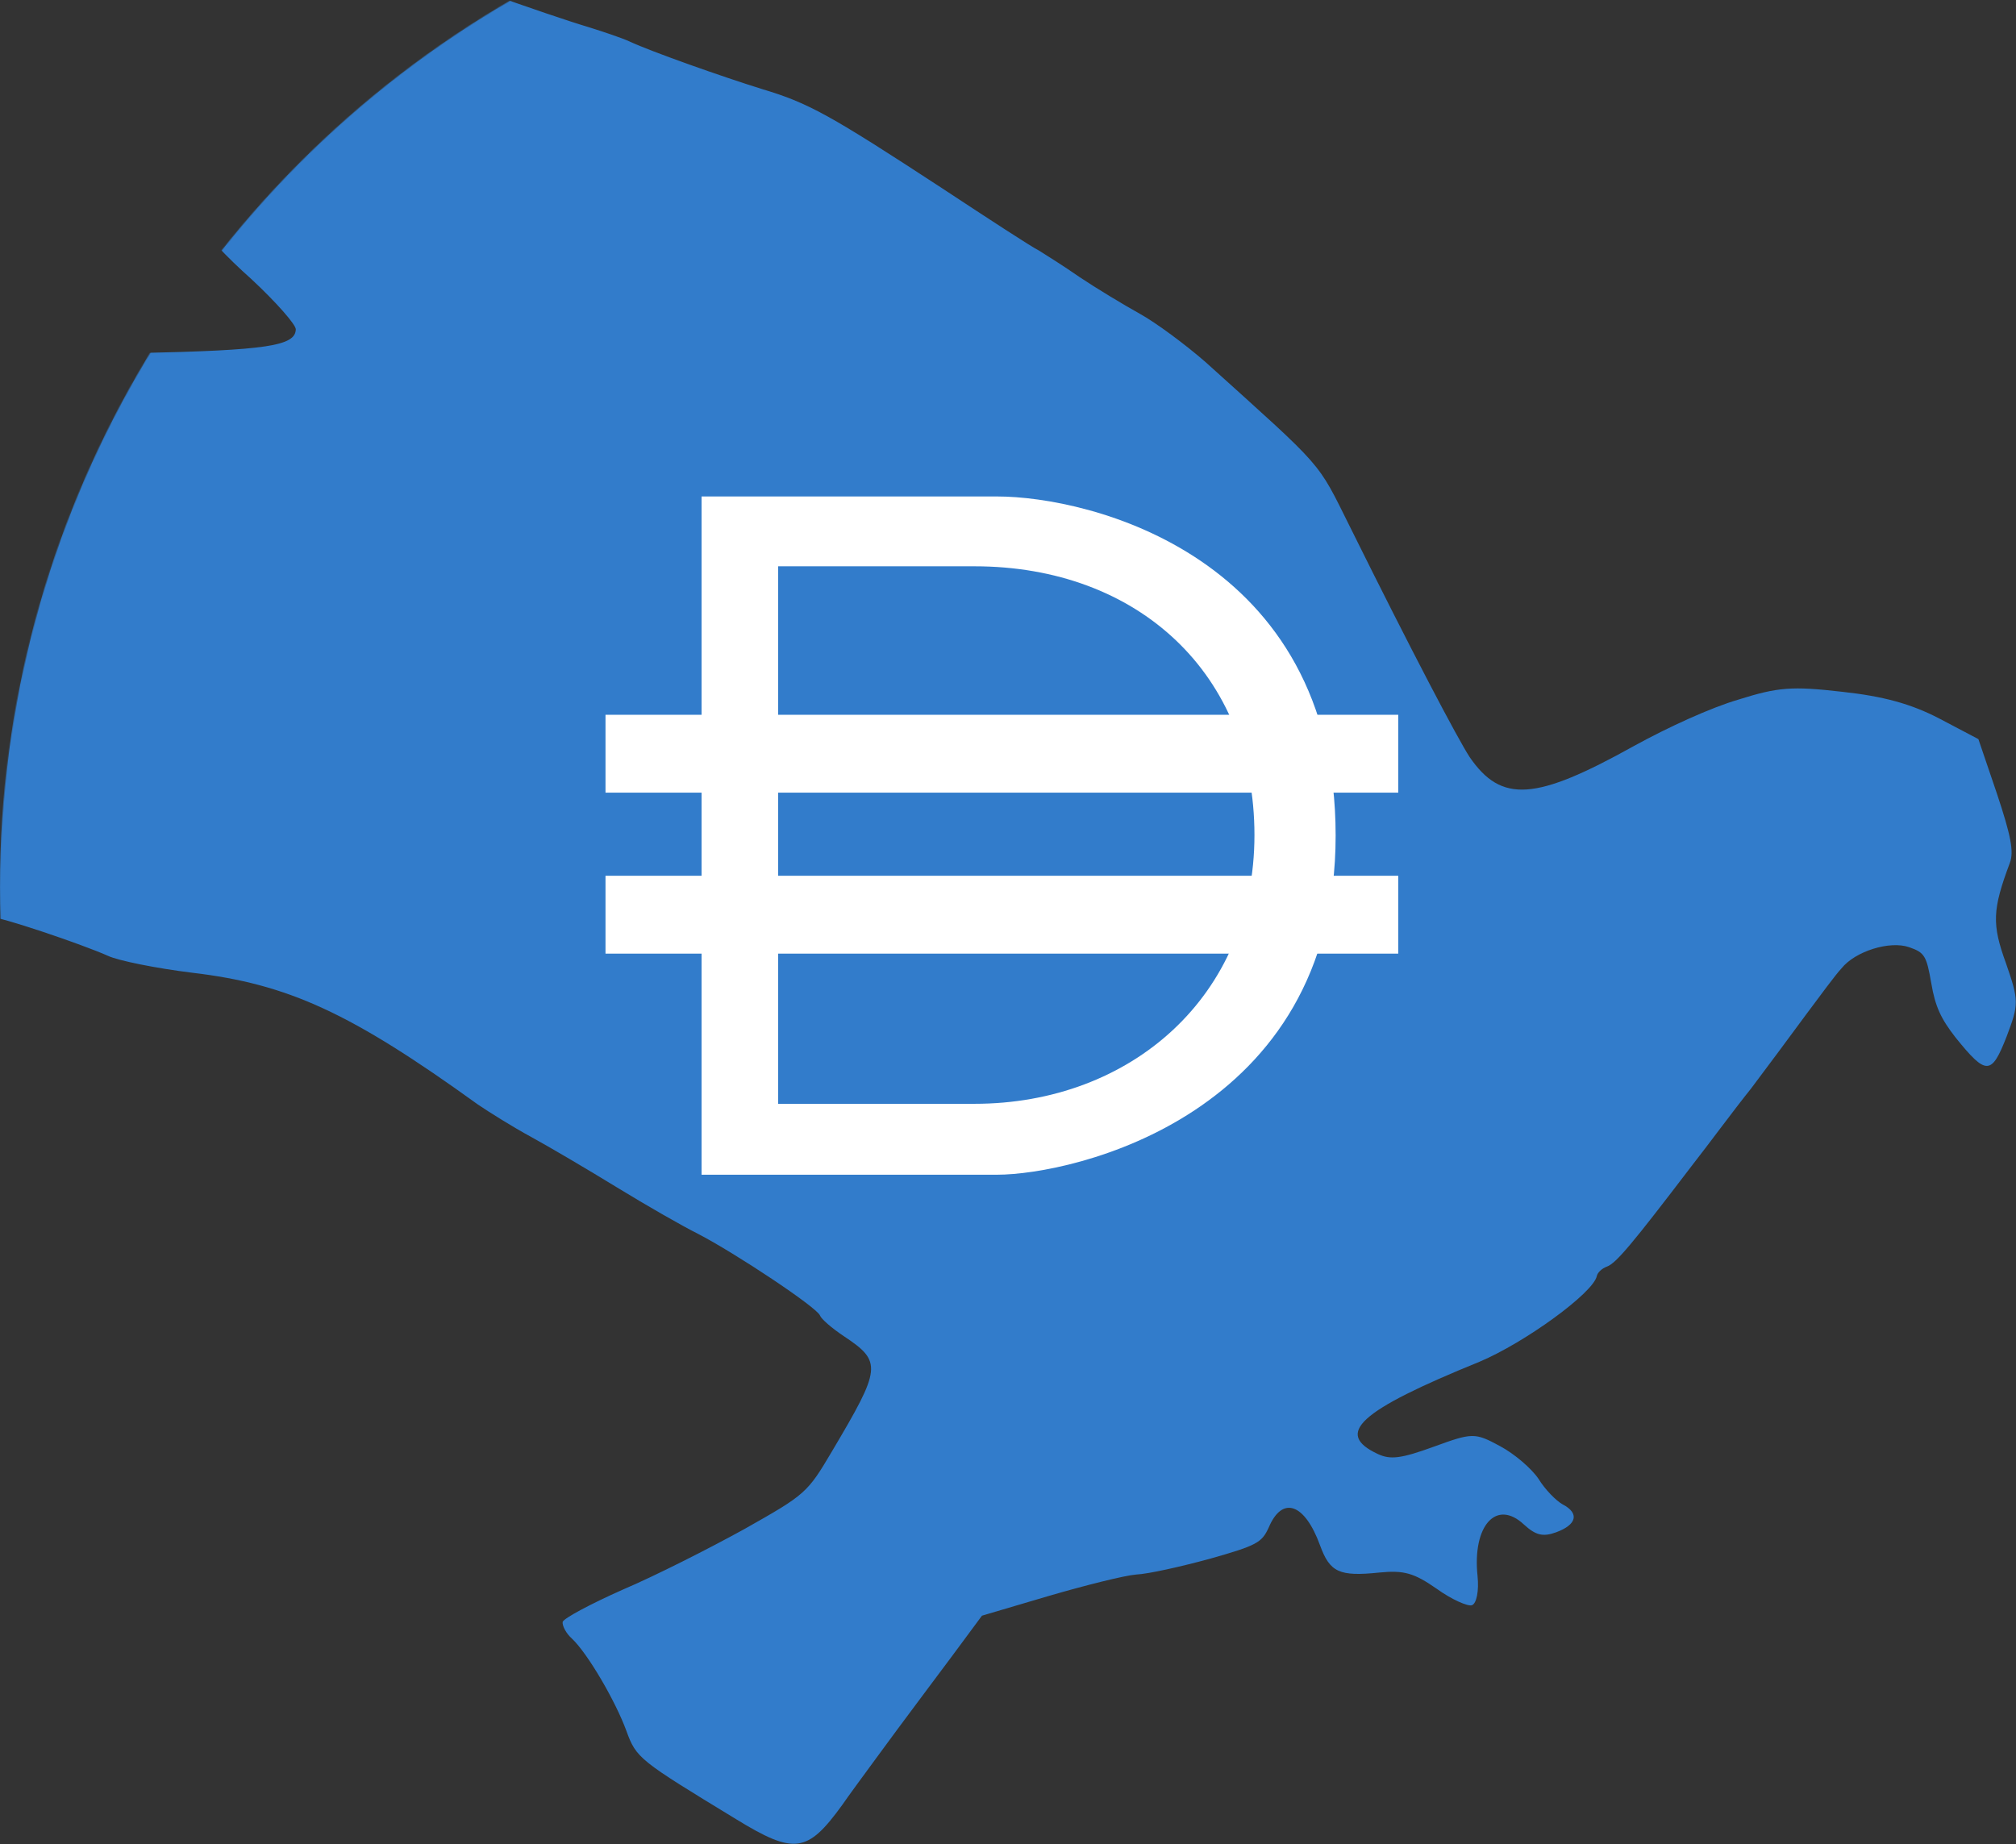 <?xml version="1.0" encoding="UTF-8"?>
<svg width="2304px" height="2108px" viewBox="0 0 2304 2108" version="1.1" xmlns="http://www.w3.org/2000/svg" xmlns:xlink="http://www.w3.org/1999/xlink">
    <rect x="0" y="0" width="2304" height="2108" fill="#333333" stroke="none"/>
    <!-- Generator: Sketch 50.2 (55047) - http://www.bohemiancoding.com/sketch -->
    <title>Group 4</title>
    <desc>Created with Sketch.</desc>
    <defs>
        <circle id="path-1" cx="1172" cy="1172" r="1172"></circle>
    </defs>
    <g id="Page-1" stroke="none" stroke-width="1" fill="none" fill-rule="evenodd">
        <g id="Group-4" transform="translate(0, -158)">
            <g id="bird">
                <mask id="mask-2" fill="white">
                    <use xlink:href="#path-1"></use>
                </mask>
                <g id="Mask"></g>
                <g mask="url(#mask-2)" id="Group">
                    <g transform="translate(-766, -400)">
                        <g transform="translate(1639, 1503.5) scale(-1, 1) rotate(-180) translate(-1639, -1503.5) ">
                            <path d="M1496.568,2609.519 C1478.402,2601.833 1475.607,2589.954 1490.979,2584.364 C1496.568,2582.268 1504.953,2567.594 1509.843,2552.92 C1514.036,2537.548 1521.721,2522.176 1527.311,2517.983 C1538.49,2508.201 1539.888,2469.77 1528.708,2469.77 C1524.516,2469.77 1504.953,2487.937 1485.389,2509.598 C1396.654,2608.121 1394.558,2609.519 1355.431,2609.519 C1314.907,2609.519 1305.824,2599.736 1321.894,2573.184 C1327.483,2564.1 1334.47,2548.029 1336.566,2536.849 C1339.361,2524.971 1348.444,2506.104 1356.829,2494.924 C1365.213,2483.046 1375.693,2463.481 1379.886,2451.602 L1387.571,2429.242 L1355.431,2443.217 C1337.964,2450.903 1318.4,2461.385 1312.112,2466.975 C1296.741,2480.95 1294.645,2479.552 1267.395,2452.301 C1238.749,2424.351 1238.05,2418.761 1256.915,2395.004 C1264.601,2385.221 1270.889,2371.945 1270.889,2365.656 C1270.889,2359.368 1284.863,2325.828 1303.029,2292.288 C1320.496,2258.05 1333.073,2225.907 1330.977,2221.016 C1323.99,2203.547 1291.85,2209.836 1152.11,2257.351 C1134.643,2262.941 1099.009,2273.422 1071.76,2280.409 C1045.209,2288.096 1013.768,2297.179 1001.89,2301.372 C964.16,2314.648 911.758,2330.719 865.644,2343.995 C805.556,2361.464 758.045,2376.836 715.424,2392.908 C696.559,2400.594 669.31,2408.979 656.035,2411.075 C642.759,2413.87 620.401,2421.556 607.126,2427.845 C593.851,2434.134 567.3,2443.916 547.736,2448.108 C528.872,2453 507.911,2461.385 502.321,2466.276 C492.539,2474.661 485.552,2473.962 450.617,2459.987 C398.914,2439.025 395.42,2434.832 402.407,2406.184 C410.093,2378.933 446.425,2354.476 491.841,2346.79 C507.212,2344.694 533.064,2337.008 549.134,2330.02 C565.903,2323.033 593.851,2314.648 612.017,2311.853 C651.144,2306.263 672.105,2297.179 666.515,2287.397 C659.528,2276.916 556.121,2280.409 498.129,2292.987 C452.015,2302.769 439.438,2303.468 401.709,2295.083 C378.652,2290.192 346.511,2283.903 331.14,2281.807 C301.096,2276.916 288.52,2256.652 311.577,2248.267 C318.564,2246.171 330.441,2237.087 338.127,2228.702 C353.498,2211.234 430.355,2186.079 486.251,2179.091 C534.461,2173.501 565.204,2162.321 565.204,2151.84 C565.204,2137.865 546.339,2133.673 459.002,2130.878 C363.28,2128.083 338.826,2121.794 336.031,2100.133 C334.634,2091.049 336.031,2081.267 339.524,2077.773 C342.319,2074.978 386.337,2067.292 435.945,2061.003 C534.461,2049.124 579.178,2039.342 579.178,2030.258 C579.178,2019.777 556.82,2014.187 500.225,2010.693 C470.181,2008.597 444.329,2003.706 442.233,2000.911 C440.137,1997.417 450.617,1983.442 464.591,1968.769 C489.745,1944.313 492.539,1942.915 548.435,1940.12 C621.798,1935.928 626.689,1931.735 615.51,1876.534 C604.331,1822.731 604.331,1820.634 625.292,1812.948 C635.772,1808.756 651.842,1798.973 662.323,1791.287 C672.105,1783.601 700.751,1761.94 725.206,1743.074 C749.66,1723.509 772.018,1708.136 774.813,1708.136 C781.102,1708.136 860.753,1644.55 884.509,1621.492 C893.592,1612.408 931.322,1589.35 968.353,1570.483 C1066.869,1520.872 1122.765,1465.671 1223.377,1317.537 C1232.46,1304.96 1252.024,1279.805 1268.094,1261.638 C1283.465,1244.169 1316.304,1204.34 1340.759,1173.596 C1365.213,1142.851 1395.956,1106.516 1409.231,1092.541 C1442.07,1056.905 1508.446,966.767 1508.446,956.984 C1508.446,952.792 1516.132,938.817 1525.914,925.541 C1557.355,882.917 1553.861,876.629 1468.62,806.754 C1425.301,771.118 1423.205,770.419 1343.553,757.143 C1298.837,750.155 1229.666,741.771 1189.84,739.674 C1149.315,736.879 1115.079,731.988 1112.284,728.494 C1110.188,724.302 1111.586,714.519 1115.778,706.833 C1126.957,684.473 1138.136,622.285 1138.136,586.649 C1138.136,553.109 1140.232,550.314 1221.281,448.996 C1270.19,387.506 1284.863,384.711 1340.759,422.444 C1350.54,429.431 1375.693,446.201 1396.654,460.176 C1417.615,474.151 1442.768,490.921 1452.55,497.209 C1462.332,503.498 1491.677,523.063 1517.529,539.833 L1565.041,571.276 L1643.993,566.385 C1687.313,563.59 1734.126,558.699 1746.702,555.205 C1759.977,551.013 1798.406,546.122 1831.943,543.327 C1888.538,539.134 1894.127,540.532 1907.403,553.808 C1934.652,583.155 1955.613,565.687 1955.613,514.678 C1955.613,481.837 1963.997,473.452 2008.714,462.272 C2035.963,455.285 2045.745,448.297 2063.911,422.444 C2075.789,404.975 2090.461,391 2095.352,391 C2100.942,391 2108.628,403.577 2112.82,420.347 C2126.794,476.247 2163.126,495.812 2182.69,457.381 C2191.074,441.31 2198.061,436.418 2214.131,436.418 C2239.284,436.418 2246.97,447.598 2232.297,463.67 C2226.708,469.958 2219.022,486.728 2216.227,500.703 C2212.734,514.678 2200.157,537.038 2187.58,551.013 C2165.921,575.469 2163.126,576.168 2116.313,576.168 C2076.488,576.168 2064.61,578.963 2053.43,590.143 C2014.303,629.272 2049.937,643.946 2198.76,649.536 C2254.655,652.331 2347.582,678.883 2358.063,695.653 C2360.159,699.147 2366.447,701.942 2372.735,701.942 C2383.915,701.942 2409.068,716.616 2502.693,776.708 C2528.545,792.779 2570.467,820.729 2597.017,836.8 C2622.869,853.57 2661.996,879.424 2685.053,894.796 C2707.412,909.47 2732.565,926.239 2740.949,930.432 C2762.609,943.708 2803.832,941.612 2821.998,926.938 C2836.671,915.06 2837.37,910.867 2831.78,879.424 C2826.889,852.871 2828.286,837.499 2836.671,811.645 C2854.837,758.54 2860.427,757.143 2891.868,792.779 C2917.72,822.825 2919.117,826.319 2919.816,871.737 C2919.816,919.252 2926.104,934.624 2963.135,977.947 C2972.218,988.428 2975.013,1007.294 2976.41,1057.604 L2977.808,1123.286 L2943.572,1161.018 C2919.117,1187.571 2892.567,1206.437 2849.946,1227.399 C2798.242,1253.253 2782.871,1257.445 2735.36,1259.541 C2703.22,1261.638 2649.42,1257.445 2604.703,1250.458 C2478.239,1230.194 2440.509,1240.675 2424.439,1302.864 C2418.849,1326.621 2403.478,1439.119 2386.011,1596.337 C2376.229,1682.283 2381.818,1666.91 2295.18,1830.417 C2280.507,1856.969 2257.45,1891.907 2243.476,1907.978 C2229.502,1924.049 2206.445,1952.697 2193.17,1970.865 C2179.895,1989.731 2164.523,2009.296 2159.633,2015.585 C2154.043,2021.175 2118.409,2068.689 2079.981,2120.397 C1988.452,2242.677 1970.285,2263.64 1926.267,2296.481 C1888.538,2325.129 1821.463,2380.33 1801.899,2399.895 C1795.611,2406.184 1778.143,2420.159 1763.471,2431.339 C1725.741,2459.288 1613.251,2552.222 1562.945,2597.64 C1539.888,2617.205 1523.119,2620 1496.568,2609.519 Z" id="Shape" fill="#327CCB" fill-rule="nonzero" transform="translate(1638.744, 1503.263) rotate(20) translate(-1638.744, -1503.263) "></path>
                        </g>
                    </g>
                </g>
            </g>
            <rect id="Rectangle-13" fill="#FFFFFF" x="692" y="975" width="906" height="89"></rect>
            <rect id="Rectangle-13" fill="#FFFFFF" x="692" y="1159" width="906" height="89"></rect>
            <path d="M801.778,725.461 C956.878,725.461 1069.425,725.461 1139.42,725.461 C1244.412,725.461 1526.439,792.805 1526.439,1113.084 C1526.439,1433.364 1225.723,1500.708 1139.42,1500.708 C1081.885,1500.708 969.337,1500.708 801.778,1500.708 L801.778,725.461 Z M889.334,805.282 L889.334,1419.651 C919.763,1419.651 994.573,1419.651 1113.761,1419.651 C1292.545,1419.651 1433.663,1296.362 1433.663,1112.466 C1433.663,928.571 1300.941,805.282 1113.761,805.282 C988.975,805.282 914.166,805.282 889.334,805.282 Z" id="Combined-Shape" fill="#FFFFFF"></path>
        </g>
    </g>
</svg>